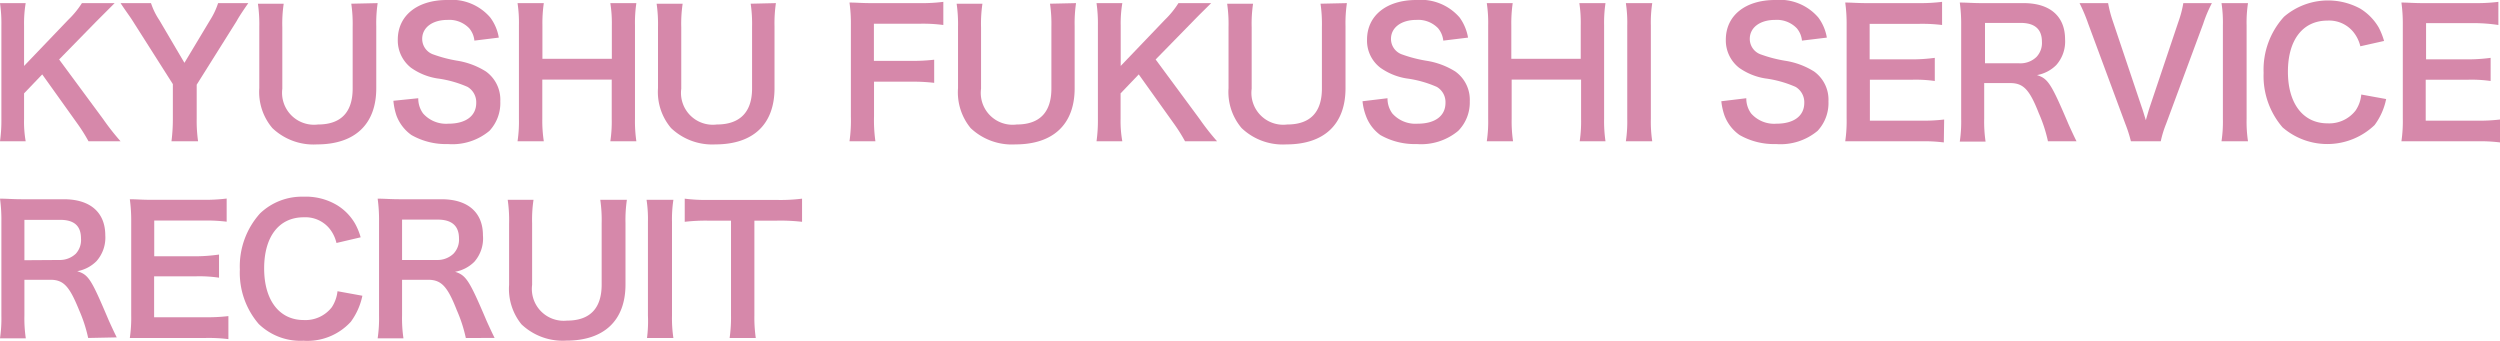 <svg xmlns="http://www.w3.org/2000/svg" width="216.07" height="29.48" viewBox="0 0 216.07 29.48"><defs><style>.cls-1{fill:#d688aa;}</style></defs><title>saiyou_logo2</title><g id="レイヤー_2" data-name="レイヤー 2"><g id="レイヤー_1-2" data-name="レイヤー 1"><path class="cls-1" d="M7.62,29.21a12.41,12.41,0,0,0-.78-2.4C6,24.74,5.5,24.18,4.35,24.18H2.11v3.06a11.81,11.81,0,0,0,.12,2H0a11.78,11.78,0,0,0,.12-1.95V19.17a13.44,13.44,0,0,0-.12-2c.63,0,1.09.05,1.92.05h3.6c2.28,0,3.58,1.14,3.58,3.12a3.06,3.06,0,0,1-.76,2.23,3.13,3.13,0,0,1-1.67.87c1,.3,1.23.72,2.72,4.23.12.27.49,1.08.7,1.49ZM5.13,22.47a2,2,0,0,0,1.42-.54A1.75,1.75,0,0,0,7,20.61C7,19.53,6.42,19,5.19,19H2.11v3.49Z"/><path class="cls-1" d="M19.74,29.31a13.78,13.78,0,0,0-1.94-.1H13.12c-.9,0-1.3,0-1.9,0a12.09,12.09,0,0,0,.12-2V19.16a13.39,13.39,0,0,0-.12-1.94c.6,0,1,.05,1.9.05h4.53a15.12,15.12,0,0,0,1.94-.11v2a14.36,14.36,0,0,0-1.94-.1H13.33v3.09H17A14.67,14.67,0,0,0,18.93,22v2A11.71,11.71,0,0,0,17,23.88H13.32v3.54h4.5a15.38,15.38,0,0,0,1.92-.1Z"/><path class="cls-1" d="M31.32,25.56a5.77,5.77,0,0,1-1,2.25,5.09,5.09,0,0,1-4.09,1.64A5.19,5.19,0,0,1,22.36,28a6.78,6.78,0,0,1-1.63-4.71,6.83,6.83,0,0,1,1.75-4.85A5.23,5.23,0,0,1,26.23,17a5.25,5.25,0,0,1,2.88.72,4.51,4.51,0,0,1,1.59,1.63,5.47,5.47,0,0,1,.47,1.16L29.08,21a3.09,3.09,0,0,0-.64-1.29,2.7,2.7,0,0,0-2.19-.93c-2.13,0-3.42,1.66-3.42,4.42s1.32,4.46,3.42,4.46a2.88,2.88,0,0,0,2.43-1.11,3.15,3.15,0,0,0,.49-1.38Z"/><path class="cls-1" d="M40.26,29.21a12.41,12.41,0,0,0-.78-2.4c-.81-2.07-1.34-2.63-2.49-2.63H34.75v3.06a11.81,11.81,0,0,0,.12,2H32.64a11.78,11.78,0,0,0,.12-1.95V19.17a13.44,13.44,0,0,0-.12-2c.63,0,1.09.05,1.92.05h3.6c2.28,0,3.58,1.14,3.58,3.12A3.06,3.06,0,0,1,41,22.62a3.13,3.13,0,0,1-1.67.87c.95.3,1.23.72,2.72,4.23.12.27.49,1.08.7,1.49Zm-2.49-6.74a2,2,0,0,0,1.42-.54,1.75,1.75,0,0,0,.48-1.32c0-1.08-.61-1.63-1.84-1.63H34.75v3.49Z"/><path class="cls-1" d="M54.18,17.27a12,12,0,0,0-.12,2v5.32c0,3.11-1.85,4.85-5.12,4.85a5.18,5.18,0,0,1-3.87-1.41A4.86,4.86,0,0,1,44,24.62v-5.3a12.26,12.26,0,0,0-.12-2.05h2.23a11.73,11.73,0,0,0-.12,2.05v5.3A2.75,2.75,0,0,0,49,27.71c2,0,3-1.07,3-3.11V19.32a12.1,12.1,0,0,0-.12-2.05Z"/><path class="cls-1" d="M58.2,17.27a11.14,11.14,0,0,0-.12,1.93v8.07a11.34,11.34,0,0,0,.12,1.94H55.92A11.34,11.34,0,0,0,56,27.27V19.2a11.14,11.14,0,0,0-.12-1.93Z"/><path class="cls-1" d="M65.2,27.26a12.49,12.49,0,0,0,.12,1.95H63.06a12.57,12.57,0,0,0,.12-1.95V19.07h-2a15.8,15.8,0,0,0-2,.1v-2a14.15,14.15,0,0,0,2,.11h5.94a14.92,14.92,0,0,0,2.2-.11v2a16.67,16.67,0,0,0-2.2-.1H65.2Z"/><path class="cls-1" d="M8.92,10.3a20.88,20.88,0,0,0,1.5,1.91H7.65a14.69,14.69,0,0,0-1-1.58l-3-4.2L2.08,8.07v2.2a9.75,9.75,0,0,0,.14,1.94H0a12.94,12.94,0,0,0,.12-1.94V2.2A12.3,12.3,0,0,0,0,.27H2.22A10.6,10.6,0,0,0,2.08,2.2V5.7l3.83-4A7.72,7.72,0,0,0,7.08.27H9.91C9.48.7,9,1.18,8.32,1.86L5.11,5.14Z"/><path class="cls-1" d="M14.82,12.21a15.25,15.25,0,0,0,.12-1.94v-3L11.47,1.81C11.25,1.45,10.9,1,10.42.27h2.63a6,6,0,0,0,.72,1.47l2.17,3.69,2.21-3.68a6.38,6.38,0,0,0,.7-1.48h2.61c-.21.3-.78,1.12-1,1.54L17,7.32v2.95a12.44,12.44,0,0,0,.12,1.94Z"/><path class="cls-1" d="M32.64.27a12,12,0,0,0-.12,2V7.63c0,3.11-1.85,4.85-5.12,4.85a5.14,5.14,0,0,1-3.86-1.41,4.82,4.82,0,0,1-1.13-3.45V2.32a12.26,12.26,0,0,0-.12-2h2.23a11.73,11.73,0,0,0-.12,2.05v5.3a2.76,2.76,0,0,0,3.08,3.09c2,0,3-1.07,3-3.11V2.32a12.1,12.1,0,0,0-.12-2Z"/><path class="cls-1" d="M36.15,8.49a2.17,2.17,0,0,0,.42,1.32,2.65,2.65,0,0,0,2.19.88c1.5,0,2.4-.67,2.4-1.8a1.54,1.54,0,0,0-.75-1.38,9.58,9.58,0,0,0-2.61-.73,5.36,5.36,0,0,1-2.27-.92,3,3,0,0,1-1.15-2.43C34.38,1.35,36.06,0,38.64,0a4.4,4.4,0,0,1,3.73,1.51,4,4,0,0,1,.74,1.74L41,3.51a1.92,1.92,0,0,0-.45-1.07,2.39,2.39,0,0,0-1.87-.72c-1.31,0-2.19.66-2.19,1.64a1.42,1.42,0,0,0,1,1.36,11.64,11.64,0,0,0,2.11.54A6.59,6.59,0,0,1,42,6.18a3,3,0,0,1,1.24,2.58,3.52,3.52,0,0,1-.94,2.55,5,5,0,0,1-3.59,1.14,6,6,0,0,1-3.15-.78A3.61,3.61,0,0,1,34.27,10,5.47,5.47,0,0,1,34,8.71Z"/><path class="cls-1" d="M55,.27a11.62,11.62,0,0,0-.12,1.92v8.08A12,12,0,0,0,55,12.21H52.75a11.49,11.49,0,0,0,.12-1.94V6.88h-6v3.39A11.88,11.88,0,0,0,47,12.21H44.73a11.34,11.34,0,0,0,.12-1.94V2.2A11.37,11.37,0,0,0,44.73.27H47a12.25,12.25,0,0,0-.12,1.92V5.08h6V2.2A11.29,11.29,0,0,0,52.75.27Z"/><path class="cls-1" d="M67.06.27a12,12,0,0,0-.12,2V7.63c0,3.11-1.84,4.85-5.11,4.85A5.15,5.15,0,0,1,58,11.07a4.82,4.82,0,0,1-1.13-3.45V2.32a12.26,12.26,0,0,0-.12-2H59a11.73,11.73,0,0,0-.12,2.05v5.3a2.75,2.75,0,0,0,3.07,3.09c2,0,3.05-1.07,3.05-3.11V2.32a12.1,12.1,0,0,0-.12-2Z"/><path class="cls-1" d="M75.54,10.05a13,13,0,0,0,.12,2.16H73.42a12.64,12.64,0,0,0,.12-2.13V2.17A13,13,0,0,0,73.42.22c.62,0,1,.05,1.91.05h4.2a14.4,14.4,0,0,0,2-.11v2a13.43,13.43,0,0,0-2-.11h-4V5.26h3.21a15.84,15.84,0,0,0,2-.1v2a15.73,15.73,0,0,0-2-.1H75.54Z"/><path class="cls-1" d="M93,.27a12,12,0,0,0-.12,2V7.63c0,3.11-1.85,4.85-5.12,4.85a5.18,5.18,0,0,1-3.87-1.41A4.86,4.86,0,0,1,82.8,7.62V2.32a12.26,12.26,0,0,0-.12-2h2.23a11.73,11.73,0,0,0-.12,2.05v5.3a2.75,2.75,0,0,0,3.08,3.09c2,0,3-1.07,3-3.11V2.32a12.1,12.1,0,0,0-.12-2Z"/><path class="cls-1" d="M103.69,10.3a20.88,20.88,0,0,0,1.5,1.91h-2.77a14.69,14.69,0,0,0-1-1.58l-3-4.2L96.85,8.07v2.2A9.75,9.75,0,0,0,97,12.21H94.77a12.94,12.94,0,0,0,.12-1.94V2.2A12.3,12.3,0,0,0,94.77.27H97a10.6,10.6,0,0,0-.14,1.93V5.7l3.83-4A7.72,7.72,0,0,0,101.85.27h2.83c-.43.43-.93.91-1.59,1.59L99.88,5.14Z"/><path class="cls-1" d="M116.41.27a12,12,0,0,0-.12,2V7.63c0,3.11-1.84,4.85-5.11,4.85a5.15,5.15,0,0,1-3.87-1.41,4.82,4.82,0,0,1-1.13-3.45V2.32a12.26,12.26,0,0,0-.12-2h2.24a11.73,11.73,0,0,0-.12,2.05v5.3a2.75,2.75,0,0,0,3.07,3.09c2,0,3-1.07,3-3.11V2.32a12.1,12.1,0,0,0-.12-2Z"/><path class="cls-1" d="M119.92,8.49a2.17,2.17,0,0,0,.42,1.32,2.67,2.67,0,0,0,2.19.88c1.5,0,2.4-.67,2.4-1.8a1.52,1.52,0,0,0-.75-1.38,9.58,9.58,0,0,0-2.61-.73,5.37,5.37,0,0,1-2.26-.92,2.94,2.94,0,0,1-1.16-2.43c0-2.08,1.68-3.43,4.26-3.43a4.44,4.44,0,0,1,3.74,1.51,4.16,4.16,0,0,1,.73,1.74l-2.14.26a2,2,0,0,0-.45-1.07,2.39,2.39,0,0,0-1.88-.72c-1.3,0-2.19.66-2.19,1.64a1.42,1.42,0,0,0,1,1.36,11.63,11.63,0,0,0,2.12.54,6.6,6.6,0,0,1,2.44.92,3,3,0,0,1,1.25,2.58,3.49,3.49,0,0,1-1,2.55,5,5,0,0,1-3.58,1.14,6,6,0,0,1-3.15-.78A3.55,3.55,0,0,1,118.05,10a4.92,4.92,0,0,1-.29-1.25Z"/><path class="cls-1" d="M138.76.27a11.62,11.62,0,0,0-.12,1.92v8.08a12,12,0,0,0,.12,1.94h-2.23a11.49,11.49,0,0,0,.12-1.94V6.88h-6v3.39a11.88,11.88,0,0,0,.12,1.94H128.5a11.34,11.34,0,0,0,.12-1.94V2.2A11.37,11.37,0,0,0,128.5.27h2.24a12.25,12.25,0,0,0-.12,1.92V5.08h6V2.2a11.29,11.29,0,0,0-.12-1.93Z"/><path class="cls-1" d="M142.8.27a11.14,11.14,0,0,0-.12,1.93v8.07a11.34,11.34,0,0,0,.12,1.94h-2.28a11.34,11.34,0,0,0,.12-1.94V2.2a11.14,11.14,0,0,0-.12-1.93Z"/><path class="cls-1" d="M150.93,8.49a2.17,2.17,0,0,0,.42,1.32,2.65,2.65,0,0,0,2.19.88c1.5,0,2.4-.67,2.4-1.8a1.54,1.54,0,0,0-.75-1.38,9.58,9.58,0,0,0-2.61-.73,5.36,5.36,0,0,1-2.27-.92,3,3,0,0,1-1.15-2.43c0-2.08,1.68-3.43,4.26-3.43a4.4,4.4,0,0,1,3.73,1.51,4,4,0,0,1,.74,1.74l-2.15.26a1.92,1.92,0,0,0-.45-1.07,2.39,2.39,0,0,0-1.87-.72c-1.31,0-2.19.66-2.19,1.64a1.42,1.42,0,0,0,1,1.36,11.64,11.64,0,0,0,2.11.54,6.59,6.59,0,0,1,2.45.92,3,3,0,0,1,1.24,2.58,3.52,3.52,0,0,1-.94,2.55,5,5,0,0,1-3.59,1.14,6,6,0,0,1-3.15-.78A3.61,3.61,0,0,1,149.05,10a5.47,5.47,0,0,1-.28-1.25Z"/><path class="cls-1" d="M168,12.31a13.78,13.78,0,0,0-1.94-.1h-4.68c-.9,0-1.3,0-1.9,0a12.09,12.09,0,0,0,.12-2V2.16a13.39,13.39,0,0,0-.12-1.94c.6,0,1,.05,1.9.05h4.53a15.12,15.12,0,0,0,1.94-.11v2a14.36,14.36,0,0,0-1.94-.1h-4.32V5.13h3.65A14.67,14.67,0,0,0,167.22,5V7a11.71,11.71,0,0,0-1.95-.11h-3.66v3.54h4.5a15.38,15.38,0,0,0,1.92-.1Z"/><path class="cls-1" d="M177,12.21a12.41,12.41,0,0,0-.78-2.4c-.81-2.07-1.34-2.63-2.49-2.63h-2.24v3.06a11.81,11.81,0,0,0,.12,2h-2.23a11.78,11.78,0,0,0,.12-2V2.17a13.44,13.44,0,0,0-.12-1.95c.63,0,1.09.05,1.92.05h3.6c2.28,0,3.58,1.14,3.58,3.12a3.06,3.06,0,0,1-.76,2.23,3.13,3.13,0,0,1-1.67.87c.95.3,1.23.72,2.72,4.23.12.27.49,1.08.7,1.49Zm-2.49-6.74A2,2,0,0,0,176,4.93a1.75,1.75,0,0,0,.48-1.32c0-1.08-.61-1.63-1.84-1.63h-3.08V5.47Z"/><path class="cls-1" d="M184.17,12.21a11.68,11.68,0,0,0-.48-1.5l-3.21-8.66a14.32,14.32,0,0,0-.75-1.78h2.47a10.44,10.44,0,0,0,.41,1.57l2.49,7.41c.07.18.25.78.36,1.14.13-.45.25-.87.34-1.14l2.49-7.41A9.19,9.19,0,0,0,188.7.27h2.47a11.43,11.43,0,0,0-.75,1.78l-3.21,8.66a9.08,9.08,0,0,0-.46,1.5Z"/><path class="cls-1" d="M194.29.27a11.14,11.14,0,0,0-.12,1.93v8.07a11.34,11.34,0,0,0,.12,1.94H192a11.34,11.34,0,0,0,.12-1.94V2.2A11.14,11.14,0,0,0,192,.27Z"/><path class="cls-1" d="M206.23,8.56a5.63,5.63,0,0,1-1,2.25,5.91,5.91,0,0,1-7.95.2,6.78,6.78,0,0,1-1.64-4.71,6.79,6.79,0,0,1,1.76-4.85A5.84,5.84,0,0,1,204,.75a4.68,4.68,0,0,1,1.59,1.63,6.15,6.15,0,0,1,.46,1.16L204,4a3.09,3.09,0,0,0-.65-1.29,2.7,2.7,0,0,0-2.19-.93c-2.13,0-3.42,1.66-3.42,4.42s1.32,4.46,3.42,4.46a2.88,2.88,0,0,0,2.43-1.11,2.92,2.92,0,0,0,.49-1.38Z"/><path class="cls-1" d="M216.07,12.31a13.78,13.78,0,0,0-1.94-.1h-4.67c-.9,0-1.31,0-1.91,0a12.09,12.09,0,0,0,.12-2V2.16a13.39,13.39,0,0,0-.12-1.94c.6,0,1,.05,1.91.05H214a15,15,0,0,0,1.93-.11v2A14.3,14.3,0,0,0,214,2h-4.32V5.13h3.64A14.67,14.67,0,0,0,215.26,5V7a11.64,11.64,0,0,0-1.95-.11h-3.66v3.54h4.5a15.38,15.38,0,0,0,1.92-.1Z"/></g></g></svg>